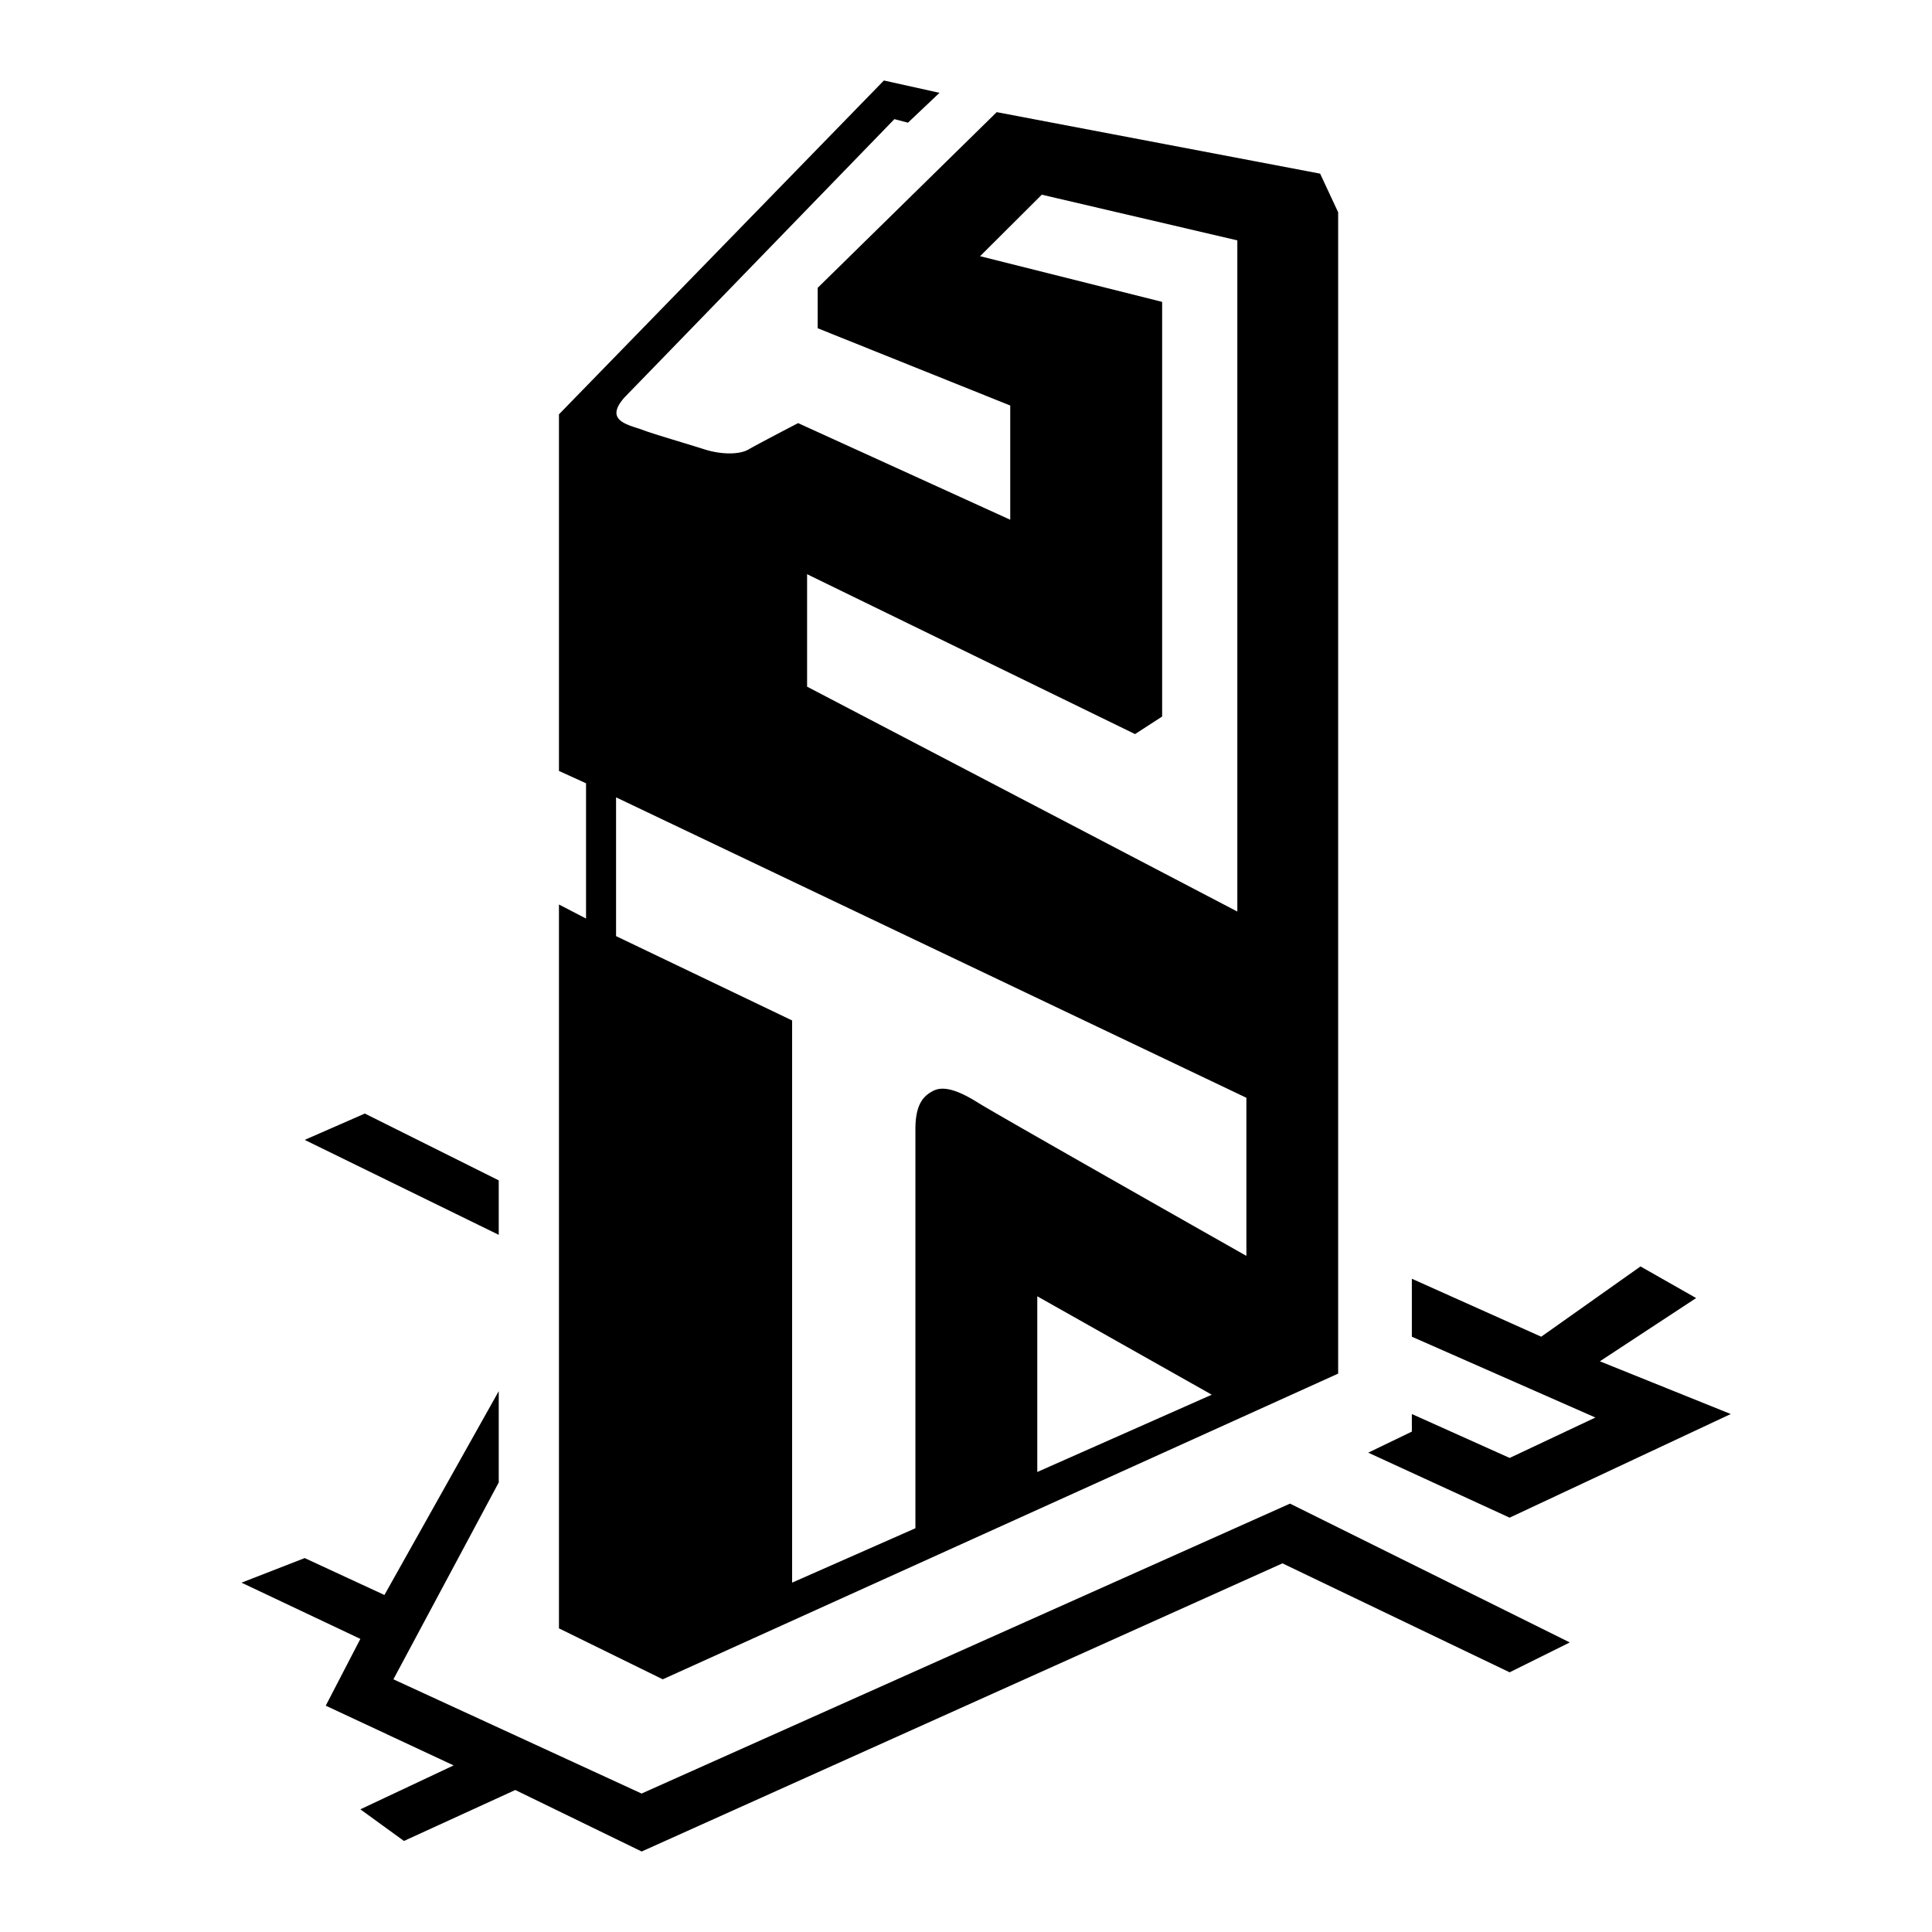 <svg viewBox="0 0 48 48" class="createSvgIcon__Svg-sc-1l8xi8d-0 loXvaP ability-icon"><path fill-rule="evenodd" clip-rule="evenodd" d="M23.341 2.306 21.96 2l-8.073 8.294v8.86l.673.306v3.361l-.673-.349v17.984l2.579 1.266 16.78-7.595V5.274l-.448-.96-8.035-1.528-4.448 4.365v1.004l4.784 1.92v2.838l-5.27-2.401c-.336.175-1.054.55-1.233.655-.224.13-.673.13-1.084 0a51.75 51.75 0 0 0-.577-.178c-.391-.119-.812-.247-.955-.303a3.025 3.025 0 0 0-.16-.054c-.343-.112-.77-.25-.289-.775.24-.244 4.56-4.7 6.69-6.897l.337.088.784-.742ZM9.065 27.666l3.326 1.66v1.353L7.57 28.32l1.495-.654Zm3.326 9.167v-2.27l-2.84 5.064-1.981-.917-1.57.611 2.953 1.397-.86 1.659 3.177 1.484-2.317 1.091 1.083.786 2.766-1.266L15.942 46l15.92-7.159 5.644 2.707 1.495-.742-6.951-3.449-16.11 7.203-6.166-2.838 2.616-4.889Zm21.602-.742 1.084-.523v-.437l2.43 1.091 2.13-1.004-4.56-2.008v-1.44l3.214 1.44 2.467-1.746 1.382.786-2.392 1.571L43 35.131l-5.494 2.575-3.513-1.615ZM24.35 6.365l1.533-1.528 4.858 1.135v16.675L20.052 17.06v-2.794l8.148 3.972.673-.436V7.5L24.35 6.365Zm-9.044 16.893V19.81l15.66 7.464v3.928c-2.056-1.164-6.264-3.553-6.653-3.797-.486-.306-.86-.437-1.121-.306-.262.131-.449.35-.449.96v9.91L19.68 39.32V25.353l-4.373-2.095Zm10.465 8.948v4.365l4.335-1.92-4.335-2.445Z"/></svg>
